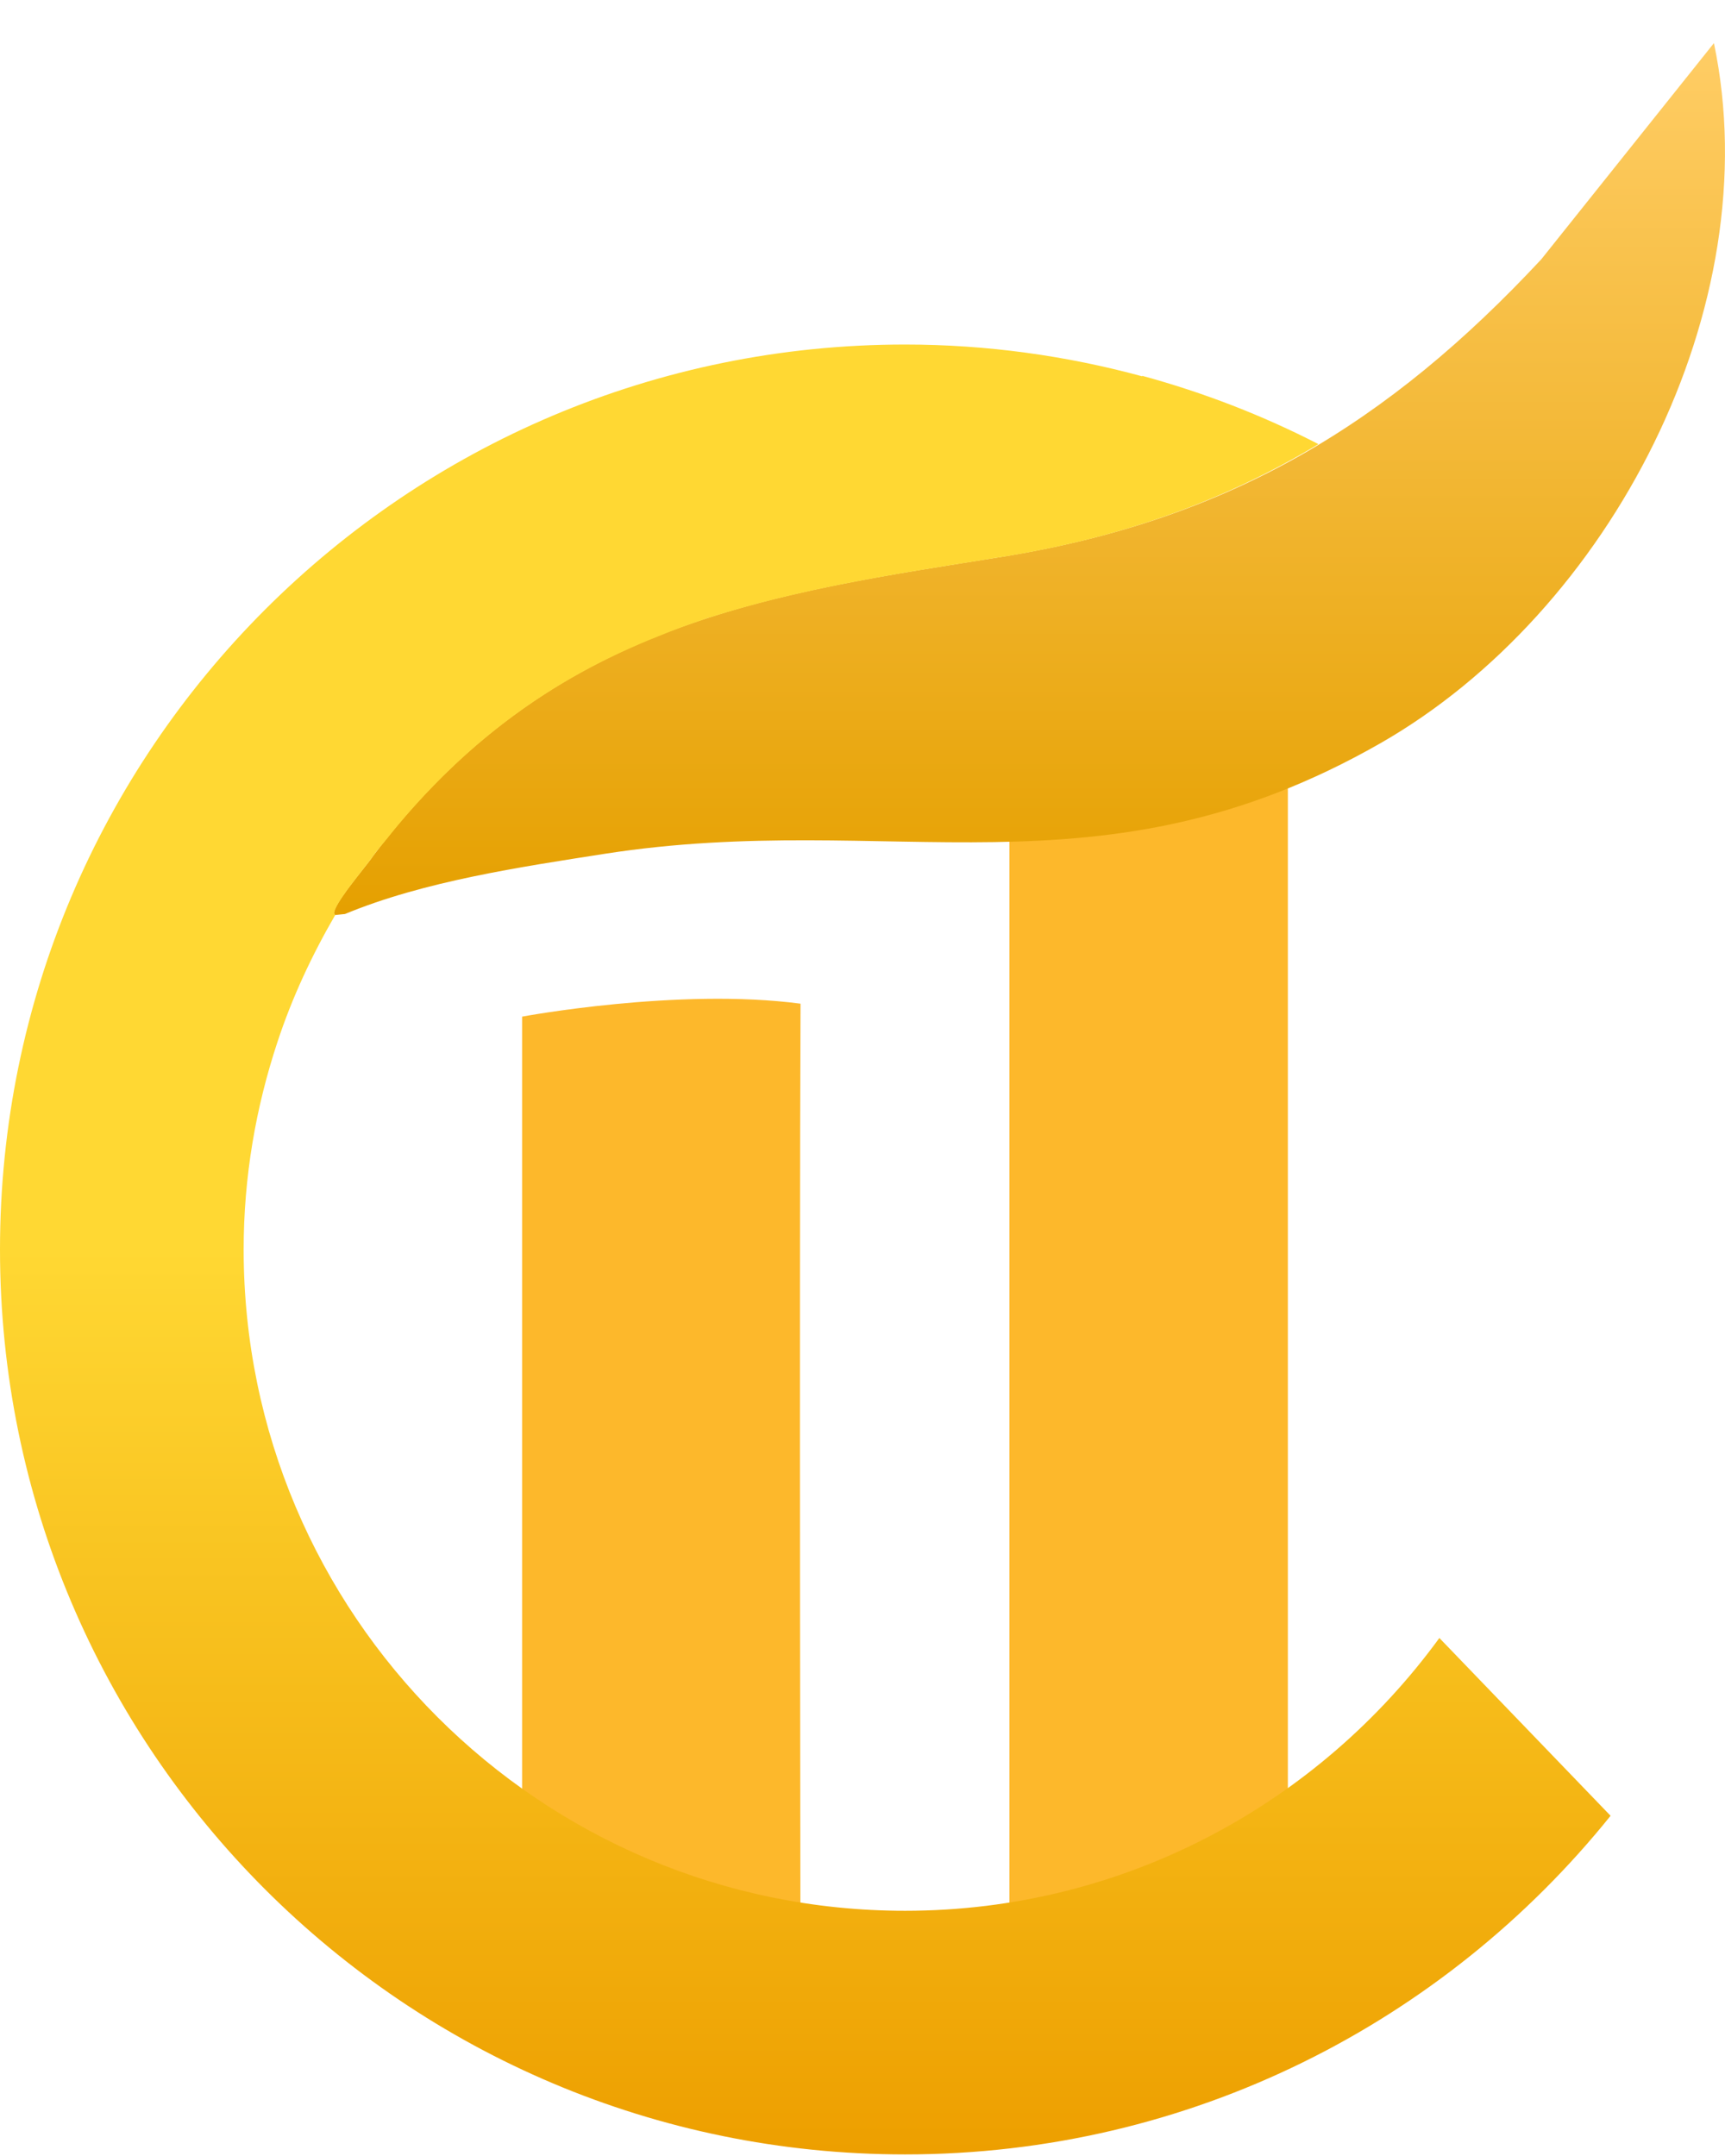 <svg width="12" height="15" viewBox="0 0 12 15" fill="none" xmlns="http://www.w3.org/2000/svg">
<path d="M3.632 13.872H5.569C5.569 13.872 5.56 9 5.569 6.983C4.719 6.87 3.632 7.073 3.632 7.073V13.872Z" fill="#FDB82B"/>
<path d="M7.022 5.545L8.959 4.334V13.778H7.022V5.545Z" fill="#FDB82B"/>
<path d="M2.332 6.366C2.271 6.342 2.564 6.008 2.596 5.954C3.833 4.317 5.366 4.131 7 3.869C8.56 3.61 9.657 2.947 10.722 1.804L11.923 0.3C12.308 2.136 11.202 4.257 9.601 5.172C7.647 6.289 6.201 5.63 4.208 5.94C3.62 6.032 2.949 6.131 2.4 6.359L2.332 6.366Z" fill="url(#paint0_linear_286_1798)"/>
<path fill-rule="evenodd" clip-rule="evenodd" d="M6.296 2.397C6.865 2.397 7.419 2.475 7.945 2.618L7.947 2.615C8.376 2.732 8.785 2.891 9.172 3.09C8.536 3.473 7.836 3.732 7 3.87C6.948 3.878 6.896 3.886 6.844 3.895C6.187 3.999 5.548 4.101 4.937 4.296C4.925 4.298 4.913 4.303 4.901 4.308L4.901 4.308C4.792 4.344 4.685 4.383 4.579 4.427C4.535 4.444 4.494 4.461 4.451 4.48C3.85 4.737 3.286 5.124 2.77 5.739C2.751 5.761 2.734 5.783 2.717 5.804C2.704 5.821 2.69 5.837 2.677 5.853C2.649 5.886 2.622 5.918 2.596 5.955C2.587 5.969 2.56 6.003 2.527 6.046C2.434 6.164 2.291 6.347 2.332 6.366C2.17 6.645 2.032 6.94 1.93 7.25C1.78 7.703 1.695 8.187 1.695 8.693C1.695 11.233 3.756 13.294 6.296 13.294C7.826 13.294 9.177 12.543 10.013 11.396L11.204 12.633C10.049 14.069 8.281 14.989 6.296 14.989C2.819 14.989 2.13047e-05 12.17 0 8.693M6.296 2.397C2.819 2.397 2.13872e-05 5.216 0 8.693L6.296 2.397Z" fill="url(#paint1_linear_286_1798)"/>
<defs>
<linearGradient id="paint0_linear_286_1798" x1="7.162" y1="0.3" x2="7.162" y2="6.366" gradientUnits="userSpaceOnUse">
<stop stop-color="#FFCD65"/>
<stop offset="1" stop-color="#E5A000"/>
</linearGradient>
<linearGradient id="paint1_linear_286_1798" x1="5.602" y1="8.693" x2="5.602" y2="14.989" gradientUnits="userSpaceOnUse">
<stop stop-color="#FFD833"/>
<stop offset="1" stop-color="#ED9F00"/>
</linearGradient>
</defs>
</svg>
